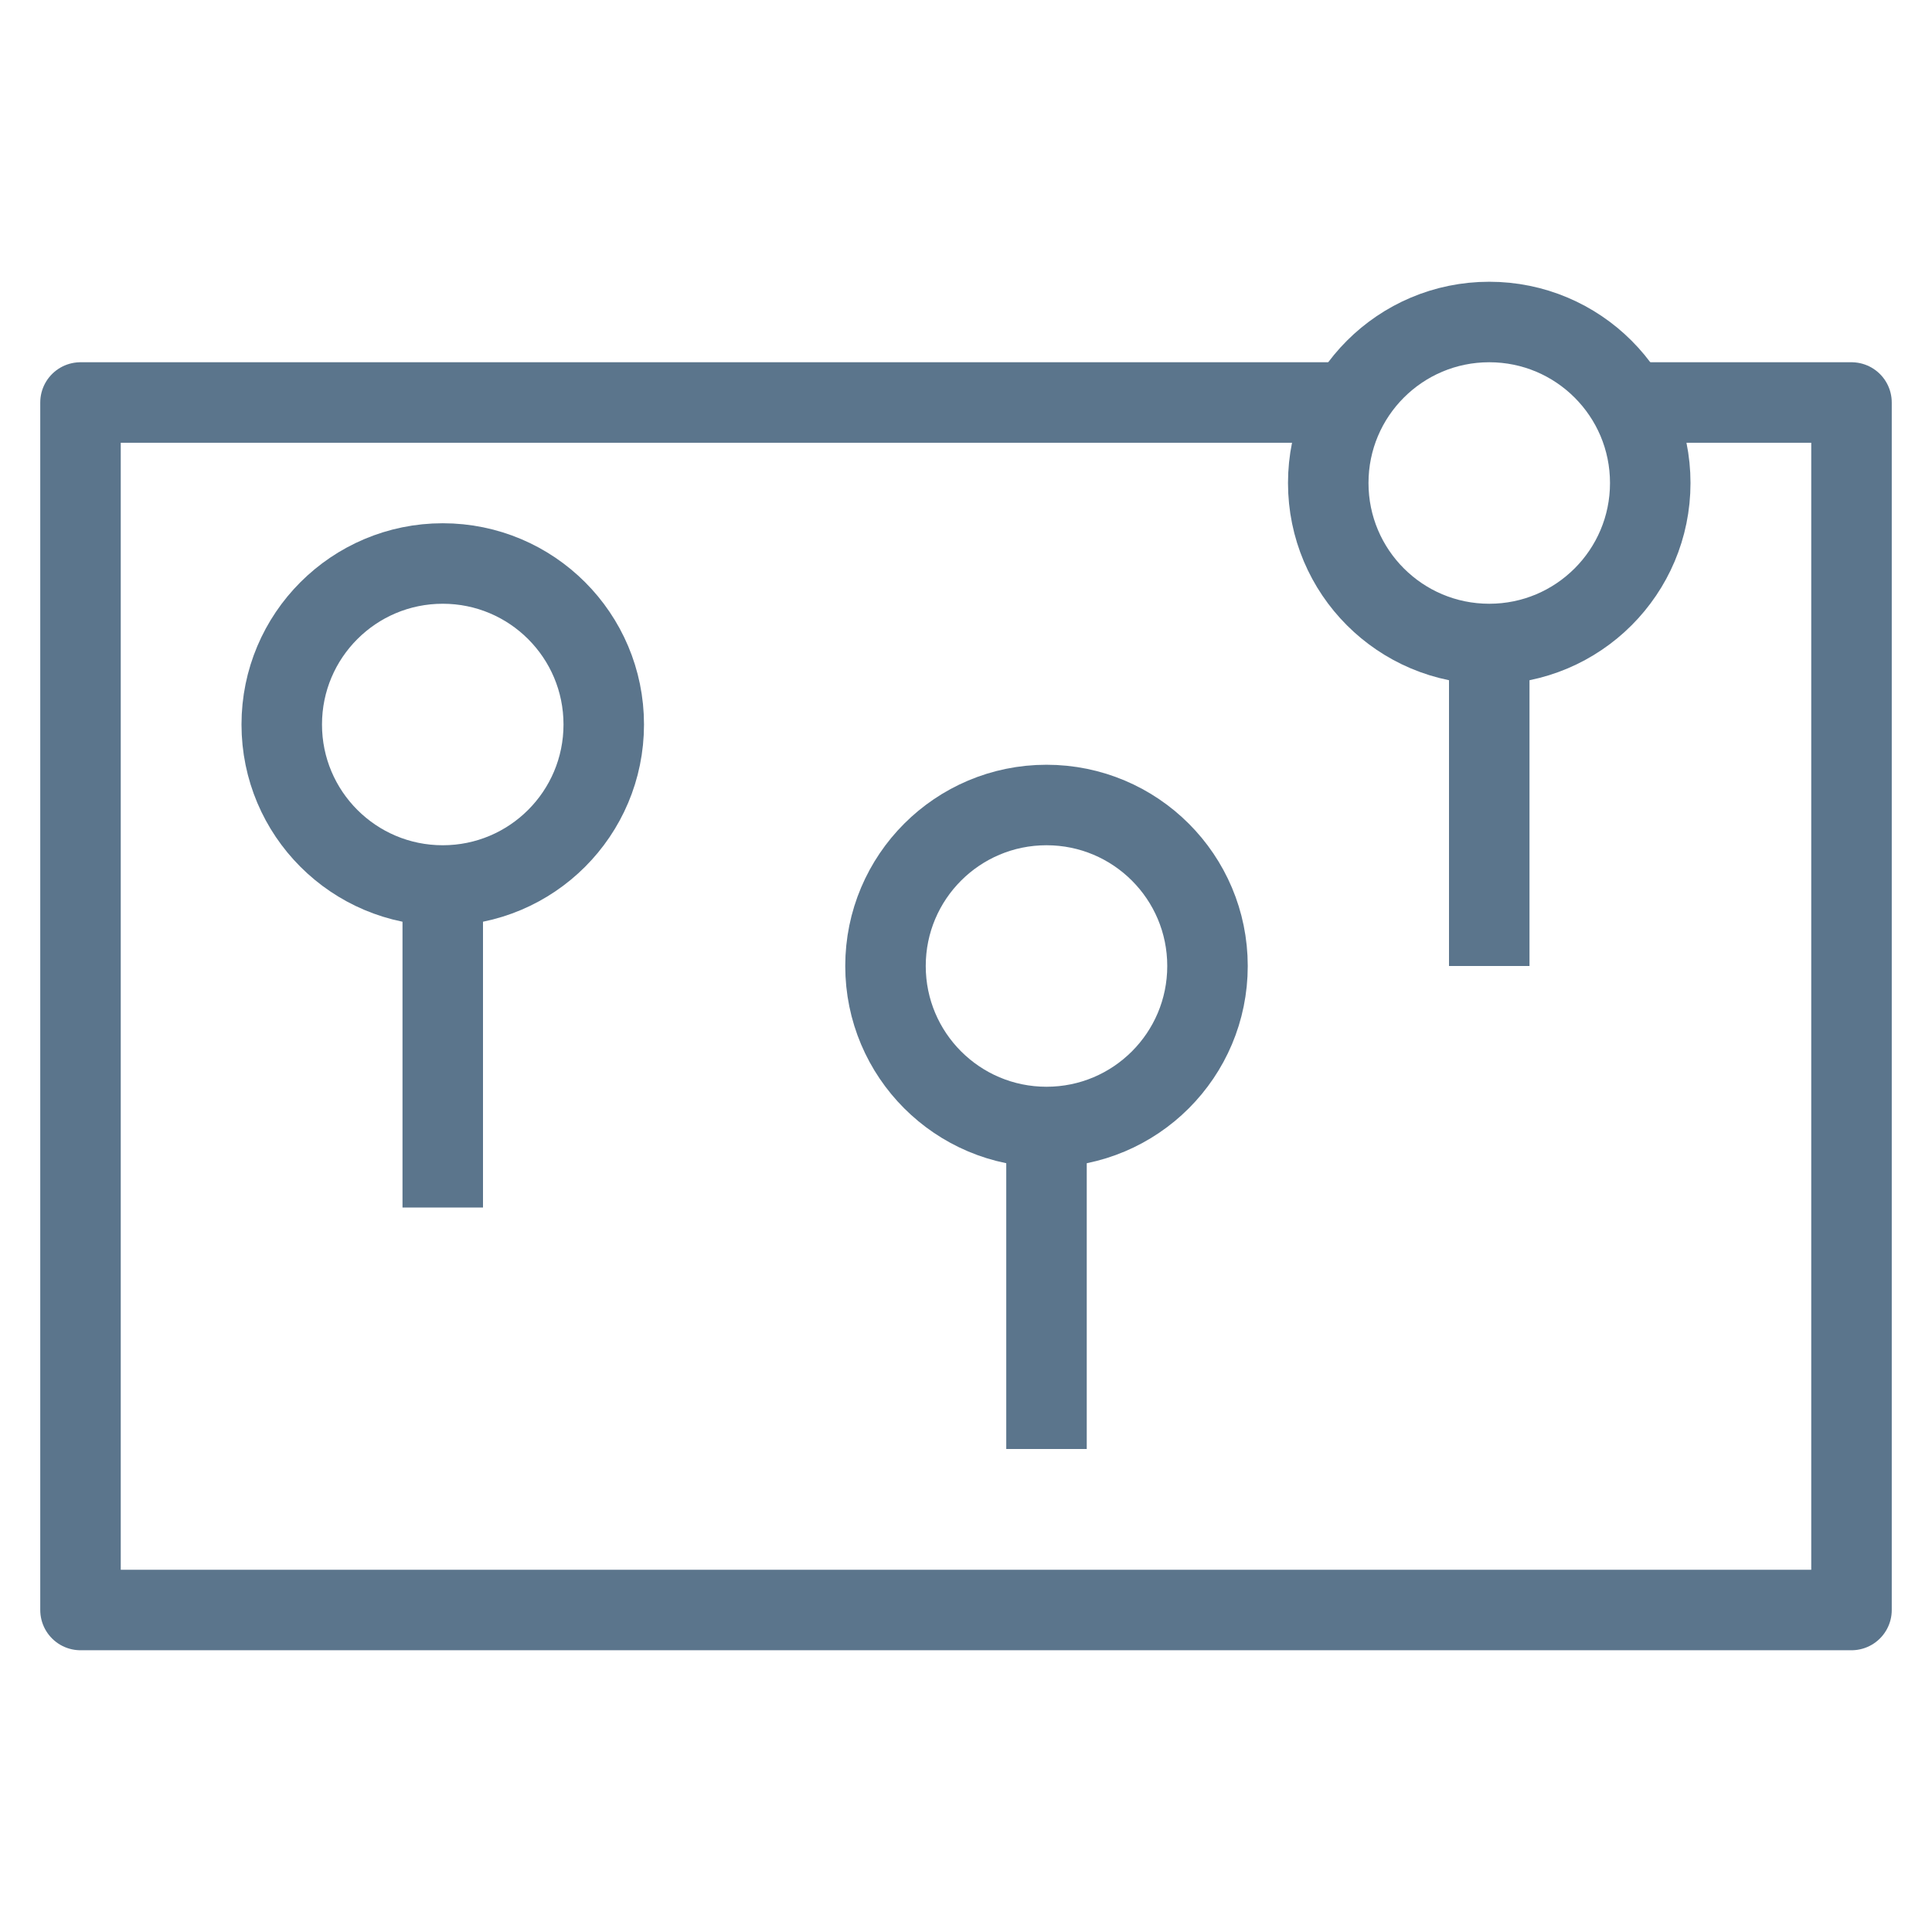 <svg width="24" height="24" viewBox="0 0 24 24" fill="none" xmlns="http://www.w3.org/2000/svg">
<g clip-path="url(#clip0_1444_23083)">
<path d="M18.5 8C19.605 8 20.5 7.105 20.5 6C20.5 4.895 19.605 4 18.5 4C17.395 4 16.5 4.895 16.5 6C16.5 7.105 17.395 8 18.5 8Z" stroke="#5B758C" stroke-linejoin="round"/>
<path d="M18.5 8V12" stroke="#5B758C" stroke-linejoin="round"/>
<path d="M5.5 11C6.605 11 7.5 10.105 7.5 9C7.5 7.895 6.605 7 5.5 7C4.395 7 3.5 7.895 3.5 9C3.5 10.105 4.395 11 5.5 11Z" stroke="#5B758C" stroke-linejoin="round"/>
<path d="M5.5 11V15" stroke="#5B758C" stroke-linejoin="round"/>
<path d="M13 14C14.105 14 15 13.105 15 12C15 10.895 14.105 10 13 10C11.895 10 11 10.895 11 12C11 13.105 11.895 14 13 14Z" stroke="#5B758C" stroke-linejoin="round"/>
<path d="M13 14V18" stroke="#5B758C" stroke-linejoin="round"/>
<path d="M20.23 5H23V20H1V5H16.78" stroke="#5B758C" stroke-linejoin="round"/>
</g>
<defs>
<clipPath id="clip0_1444_23083">
<rect width="23" height="17" fill="white" transform="translate(0.5 3.5)"/>
</clipPath>
</defs>
</svg>

